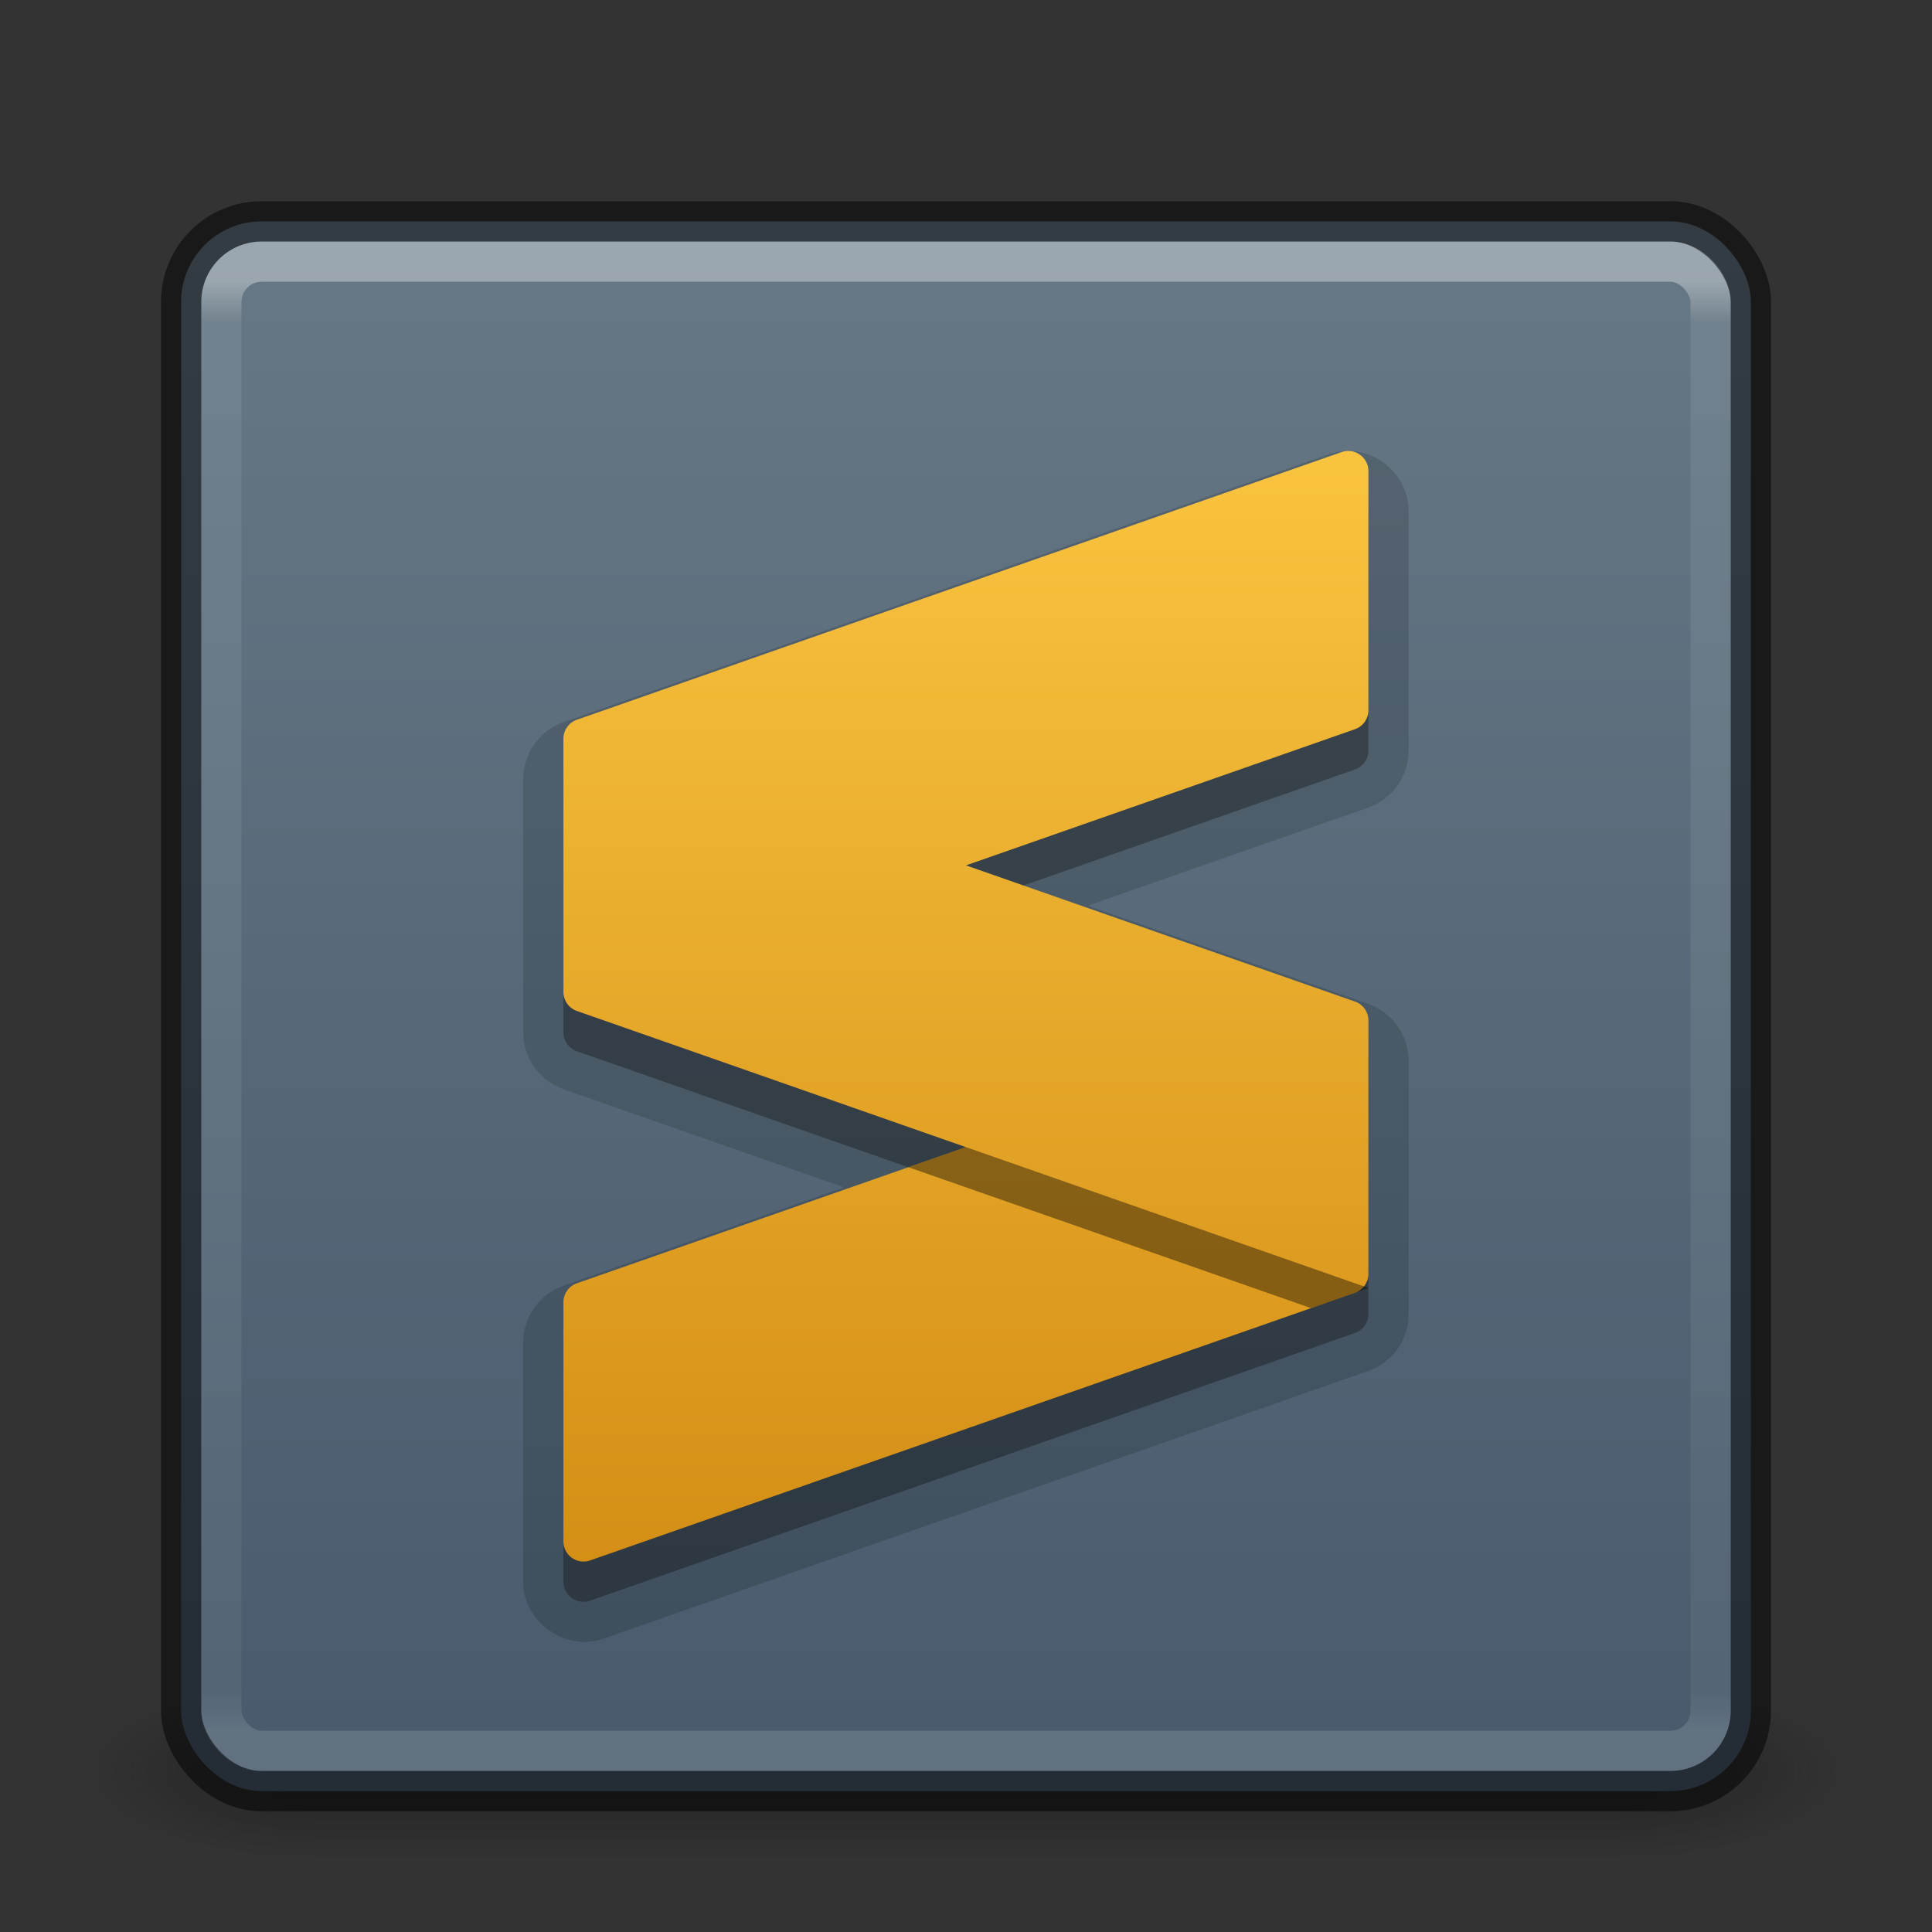 <?xml version="1.0" encoding="UTF-8" standalone="no"?>
<svg
   xmlns:dc="http://purl.org/dc/elements/1.1/"
   xmlns:cc="http://creativecommons.org/ns#"
   xmlns:rdf="http://www.w3.org/1999/02/22-rdf-syntax-ns#"
   xmlns:svg="http://www.w3.org/2000/svg"
   xmlns="http://www.w3.org/2000/svg"
   xmlns:xlink="http://www.w3.org/1999/xlink"
   xmlns:sodipodi="http://sodipodi.sourceforge.net/DTD/sodipodi-0.dtd"
   xmlns:inkscape="http://www.inkscape.org/namespaces/inkscape"
   version="1.1"
   width="48"
   height="48"
   id="svg6649"
   inkscape:version="1.0.2 (e86c870879, 2021-01-15)"
   sodipodi:docname="sublime-text_48.svg">
  <rect width="100%" height="100%" fill="#333333" stroke="none"/>
  <sodipodi:namedview
     pagecolor="#ffffff"
     bordercolor="#666666"
     borderopacity="1"
     objecttolerance="10"
     gridtolerance="10"
     guidetolerance="10"
     inkscape:pageopacity="0"
     inkscape:pageshadow="2"
     inkscape:window-width="1366"
     inkscape:window-height="705"
     id="namedview42"
     showgrid="true"
     inkscape:zoom="7.3067698"
     inkscape:cx="-1.1827439"
     inkscape:cy="33.480296"
     inkscape:window-x="0"
     inkscape:window-y="30"
     inkscape:window-maximized="1"
     inkscape:current-layer="svg6649"
     inkscape:document-rotation="0"
     inkscape:snap-global="true">
    <inkscape:grid
       type="xygrid"
       id="grid877" />
  </sodipodi:namedview>
  <defs
     id="defs6651">
    <linearGradient
       inkscape:collect="always"
       id="linearGradient908">
      <stop
         style="stop-color:#f9c440;stop-opacity:1"
         offset="0"
         id="stop904" />
      <stop
         style="stop-color:#d48e15;stop-opacity:1"
         offset="1"
         id="stop906" />
    </linearGradient>
    <linearGradient
       id="linearGradient854">
      <stop
         style="stop-color:#ffa154;stop-opacity:1"
         offset="0"
         id="stop850" />
      <stop
         style="stop-color:#f37329;stop-opacity:1"
         offset="1"
         id="stop852" />
    </linearGradient>
    <linearGradient
       x1="167.983"
       y1="8.508"
       x2="167.983"
       y2="54.78"
       id="linearGradient5414"
       xlink:href="#linearGradient5803"
       gradientUnits="userSpaceOnUse"
       gradientTransform="matrix(0.711,0,0,0.711,-91.335,2.14)" />
    <linearGradient
       id="linearGradient5803">
      <stop
         id="stop5805"
         style="stop-color:#fff5ef;stop-opacity:1"
         offset="0" />
      <stop
         id="stop5807"
         style="stop-color:#fef8dd;stop-opacity:1"
         offset="1" />
    </linearGradient>
    <linearGradient
       x1="39"
       y1="6"
       x2="39"
       y2="41.945"
       id="linearGradient3058"
       xlink:href="#linearGradient3924-1"
       gradientUnits="userSpaceOnUse"
       gradientTransform="translate(4e-6,1)" />
    <linearGradient
       id="linearGradient3924-1">
      <stop
         id="stop3926-3"
         style="stop-color:#ffffff;stop-opacity:1"
         offset="0" />
      <stop
         id="stop3928-91"
         style="stop-color:#ffffff;stop-opacity:0.235"
         offset="0.028" />
      <stop
         id="stop3930-6"
         style="stop-color:#ffffff;stop-opacity:0.157"
         offset="0.974" />
      <stop
         id="stop3932-6"
         style="stop-color:#ffffff;stop-opacity:0.392"
         offset="1" />
    </linearGradient>
    <radialGradient
       cx="4.993"
       cy="43.5"
       r="2.5"
       fx="4.993"
       fy="43.5"
       id="radialGradient3013"
       xlink:href="#linearGradient3688-166-749"
       gradientUnits="userSpaceOnUse"
       gradientTransform="matrix(2.004,0,0,1.4,27.988,-17.4)" />
    <linearGradient
       id="linearGradient3688-166-749">
      <stop
         id="stop2883"
         style="stop-color:#181818;stop-opacity:1"
         offset="0" />
      <stop
         id="stop2885"
         style="stop-color:#181818;stop-opacity:0"
         offset="1" />
    </linearGradient>
    <radialGradient
       cx="4.993"
       cy="43.5"
       r="2.5"
       fx="4.993"
       fy="43.5"
       id="radialGradient3015"
       xlink:href="#linearGradient3688-464-309"
       gradientUnits="userSpaceOnUse"
       gradientTransform="matrix(2.004,0,0,1.4,-20.012,-104.4)" />
    <linearGradient
       id="linearGradient3688-464-309">
      <stop
         id="stop2889"
         style="stop-color:#181818;stop-opacity:1"
         offset="0" />
      <stop
         id="stop2891"
         style="stop-color:#181818;stop-opacity:0"
         offset="1" />
    </linearGradient>
    <linearGradient
       id="linearGradient3702-501-757">
      <stop
         id="stop2895"
         style="stop-color:#181818;stop-opacity:0"
         offset="0" />
      <stop
         id="stop2897"
         style="stop-color:#181818;stop-opacity:1"
         offset="0.5" />
      <stop
         id="stop2899"
         style="stop-color:#181818;stop-opacity:0"
         offset="1" />
    </linearGradient>
    <linearGradient
       x1="25.058"
       y1="47.028"
       x2="25.058"
       y2="39.999"
       id="linearGradient6647"
       xlink:href="#linearGradient3702-501-757"
       gradientUnits="userSpaceOnUse" />
    <linearGradient
       xlink:href="#linearGradient854"
       id="linearGradient856"
       x1="23.528"
       y1="6.083"
       x2="23.528"
       y2="44.233"
       gradientUnits="userSpaceOnUse" />
    <linearGradient
       inkscape:collect="always"
       id="linearGradient5721">
      <stop
         style="stop-color:#667885;stop-opacity:1"
         offset="0"
         id="stop5723" />
      <stop
         style="stop-color:#485a6c;stop-opacity:1"
         offset="1"
         id="stop5725" />
    </linearGradient>
    <linearGradient
       gradientTransform="translate(-1.3e-5,5.0636743e-6)"
       xlink:href="#linearGradient5721"
       id="linearGradient856-3"
       x1="23.528"
       y1="6.083"
       x2="23.528"
       y2="44.233"
       gradientUnits="userSpaceOnUse" />
    <linearGradient
       inkscape:collect="always"
       xlink:href="#linearGradient908"
       id="linearGradient904"
       gradientUnits="userSpaceOnUse"
       x1="24"
       y1="11"
       x2="24"
       y2="39"
       gradientTransform="translate(-0.002)" />
  </defs>
  <g
     style="opacity:0.6"
     id="g3712-5"
     transform="matrix(1.158,0,0,0.643,-3.789,16.036)">
    <rect
       style="fill:url(#radialGradient3013);fill-opacity:1;stroke:none"
       id="rect2801-3"
       y="40"
       x="38"
       height="7"
       width="5" />
    <rect
       style="fill:url(#radialGradient3015);fill-opacity:1;stroke:none"
       id="rect3696-6"
       transform="scale(-1)"
       y="-47"
       x="-10"
       height="7"
       width="5" />
    <rect
       style="fill:url(#linearGradient6647);fill-opacity:1;stroke:none"
       id="rect3700-4"
       y="40"
       x="10"
       height="7"
       width="28" />
  </g>
  <rect
     style="color:#000000;display:inline;overflow:visible;visibility:visible;opacity:1;fill:url(#linearGradient856-3);fill-opacity:1;fill-rule:nonzero;stroke:none;stroke-width:1;marker:none;enable-background:accumulate"
     id="rect5505-21"
     y="5.5"
     x="4.5"
     ry="2"
     rx="2"
     height="39"
     width="39" />
  <rect
     style="opacity:0.35;fill:none;stroke:url(#linearGradient3058);stroke-width:1;stroke-linecap:round;stroke-linejoin:round;stroke-miterlimit:4;stroke-dasharray:none;stroke-dashoffset:0;stroke-opacity:1"
     id="rect6741"
     y="6.5"
     x="5.5"
     ry="1"
     rx="1"
     height="37"
     width="37" />
  <rect
     style="color:#000000;display:inline;overflow:visible;visibility:visible;opacity:0.5;fill:none;stroke:#000000;stroke-width:1;stroke-linecap:round;stroke-linejoin:round;stroke-miterlimit:4;stroke-dasharray:none;stroke-dashoffset:0;stroke-opacity:1;marker:none;enable-background:accumulate"
     id="rect5505-21-3-2"
     y="5.5"
     x="4.5"
     ry="2"
     rx="2"
     height="39"
     width="39" />
  <g
     id="g4295-3-9"
     transform="matrix(0.875,0,0,0.875,-39.109,0.755)" />
  <path
     id="path14-7-7-7-6-7-9"
     style="opacity:0.15;fill:#000000;fill-opacity:1"
     d="m 33.533,11.207 c -0.18,-0.005 -0.359,0.023 -0.529,0.082 l -19.004,6.652 c -0.598,0.211 -1.003,0.784 -1.002,1.418 v 6.287 c -4.2e-4,0.633 0.405,1.206 1.002,1.416 l 6.971,2.439 -6.971,2.439 c -0.598,0.211 -1.003,0.784 -1.002,1.418 v 5.938 c -5.86e-4,1.004 1.051,1.749 1.998,1.416 l 19,-6.65 c 0.597,-0.21 1.002,-0.783 1.002,-1.416 v -0.002 -6.285 -0.002 c 4.19e-4,-0.633 -0.405,-1.206 -1.002,-1.416 l -6.971,-2.439 6.971,-2.439 c 0.597,-0.21 1.002,-0.783 1.002,-1.416 v -0.002 -5.938 c 1.42e-4,-0.803 -0.66,-1.48 -1.463,-1.5 z" />
  <path
     id="path992"
     style="opacity:1;fill:none;fill-opacity:1"
     d="m 33.51,12.205 a 0.5,0.5 0 0 0 -0.178,0.027 l -19,6.65 a 0.5,0.5 0 0 0 -0.334,0.473 v 6.289 a 0.5,0.5 0 0 0 0.334,0.473 l 9.664,3.383 -9.664,3.383 a 0.5,0.5 0 0 0 -0.334,0.473 v 5.939 a 0.5,0.5 0 0 0 0.666,0.473 l 19,-6.65 a 0.5,0.5 0 0 0 0.334,-0.473 V 26.356 A 0.5,0.5 0 0 0 33.664,25.883 L 24,22.5 33.664,19.117 a 0.5,0.5 0 0 0 0.334,-0.473 V 12.705 a 0.5,0.5 0 0 0 -0.488,-0.5 z" />
  <path
     id="path14-7-7-7-6-7-7"
     style="opacity:0.3;fill:#000000;fill-opacity:1"
     d="m 33.51,12.205 a 0.5,0.5 0 0 0 -0.178,0.027 l -19,6.65 a 0.5,0.5 0 0 0 -0.334,0.473 v 6.289 a 0.5,0.5 0 0 0 0.334,0.473 l 9.664,3.383 -9.664,3.383 a 0.5,0.5 0 0 0 -0.334,0.473 v 5.939 a 0.5,0.5 0 0 0 0.666,0.473 l 19,-6.65 a 0.5,0.5 0 0 0 0.334,-0.473 V 26.356 A 0.5,0.5 0 0 0 33.664,25.883 L 24,22.5 33.664,19.117 a 0.5,0.5 0 0 0 0.334,-0.473 V 12.705 a 0.5,0.5 0 0 0 -0.488,-0.5 z" />
  <path
     id="path14-7-7-7-6-7"
     style="fill:url(#linearGradient904);fill-opacity:1"
     d="m 33.51,11.205 a 0.5,0.5 0 0 0 -0.178,0.027 l -19,6.65 a 0.5,0.5 0 0 0 -0.334,0.473 v 6.289 a 0.5,0.5 0 0 0 0.334,0.473 L 23.996,28.5 14.332,31.883 a 0.5,0.5 0 0 0 -0.334,0.473 v 5.939 a 0.5,0.5 0 0 0 0.666,0.473 l 19,-6.65 a 0.5,0.5 0 0 0 0.334,-0.473 V 25.355 A 0.5,0.5 0 0 0 33.664,24.883 L 24,21.5 33.664,18.117 a 0.5,0.5 0 0 0 0.334,-0.473 v -5.939 a 0.5,0.5 0 0 0 -0.488,-0.5 z" />
  <path
     id="path14-7-7-7-6-1"
     style="opacity:0.4;fill:#000000;fill-opacity:1"
     d="M 24,28.5 22.572,29 32.572,32.5 34,32 Z" />
</svg>
